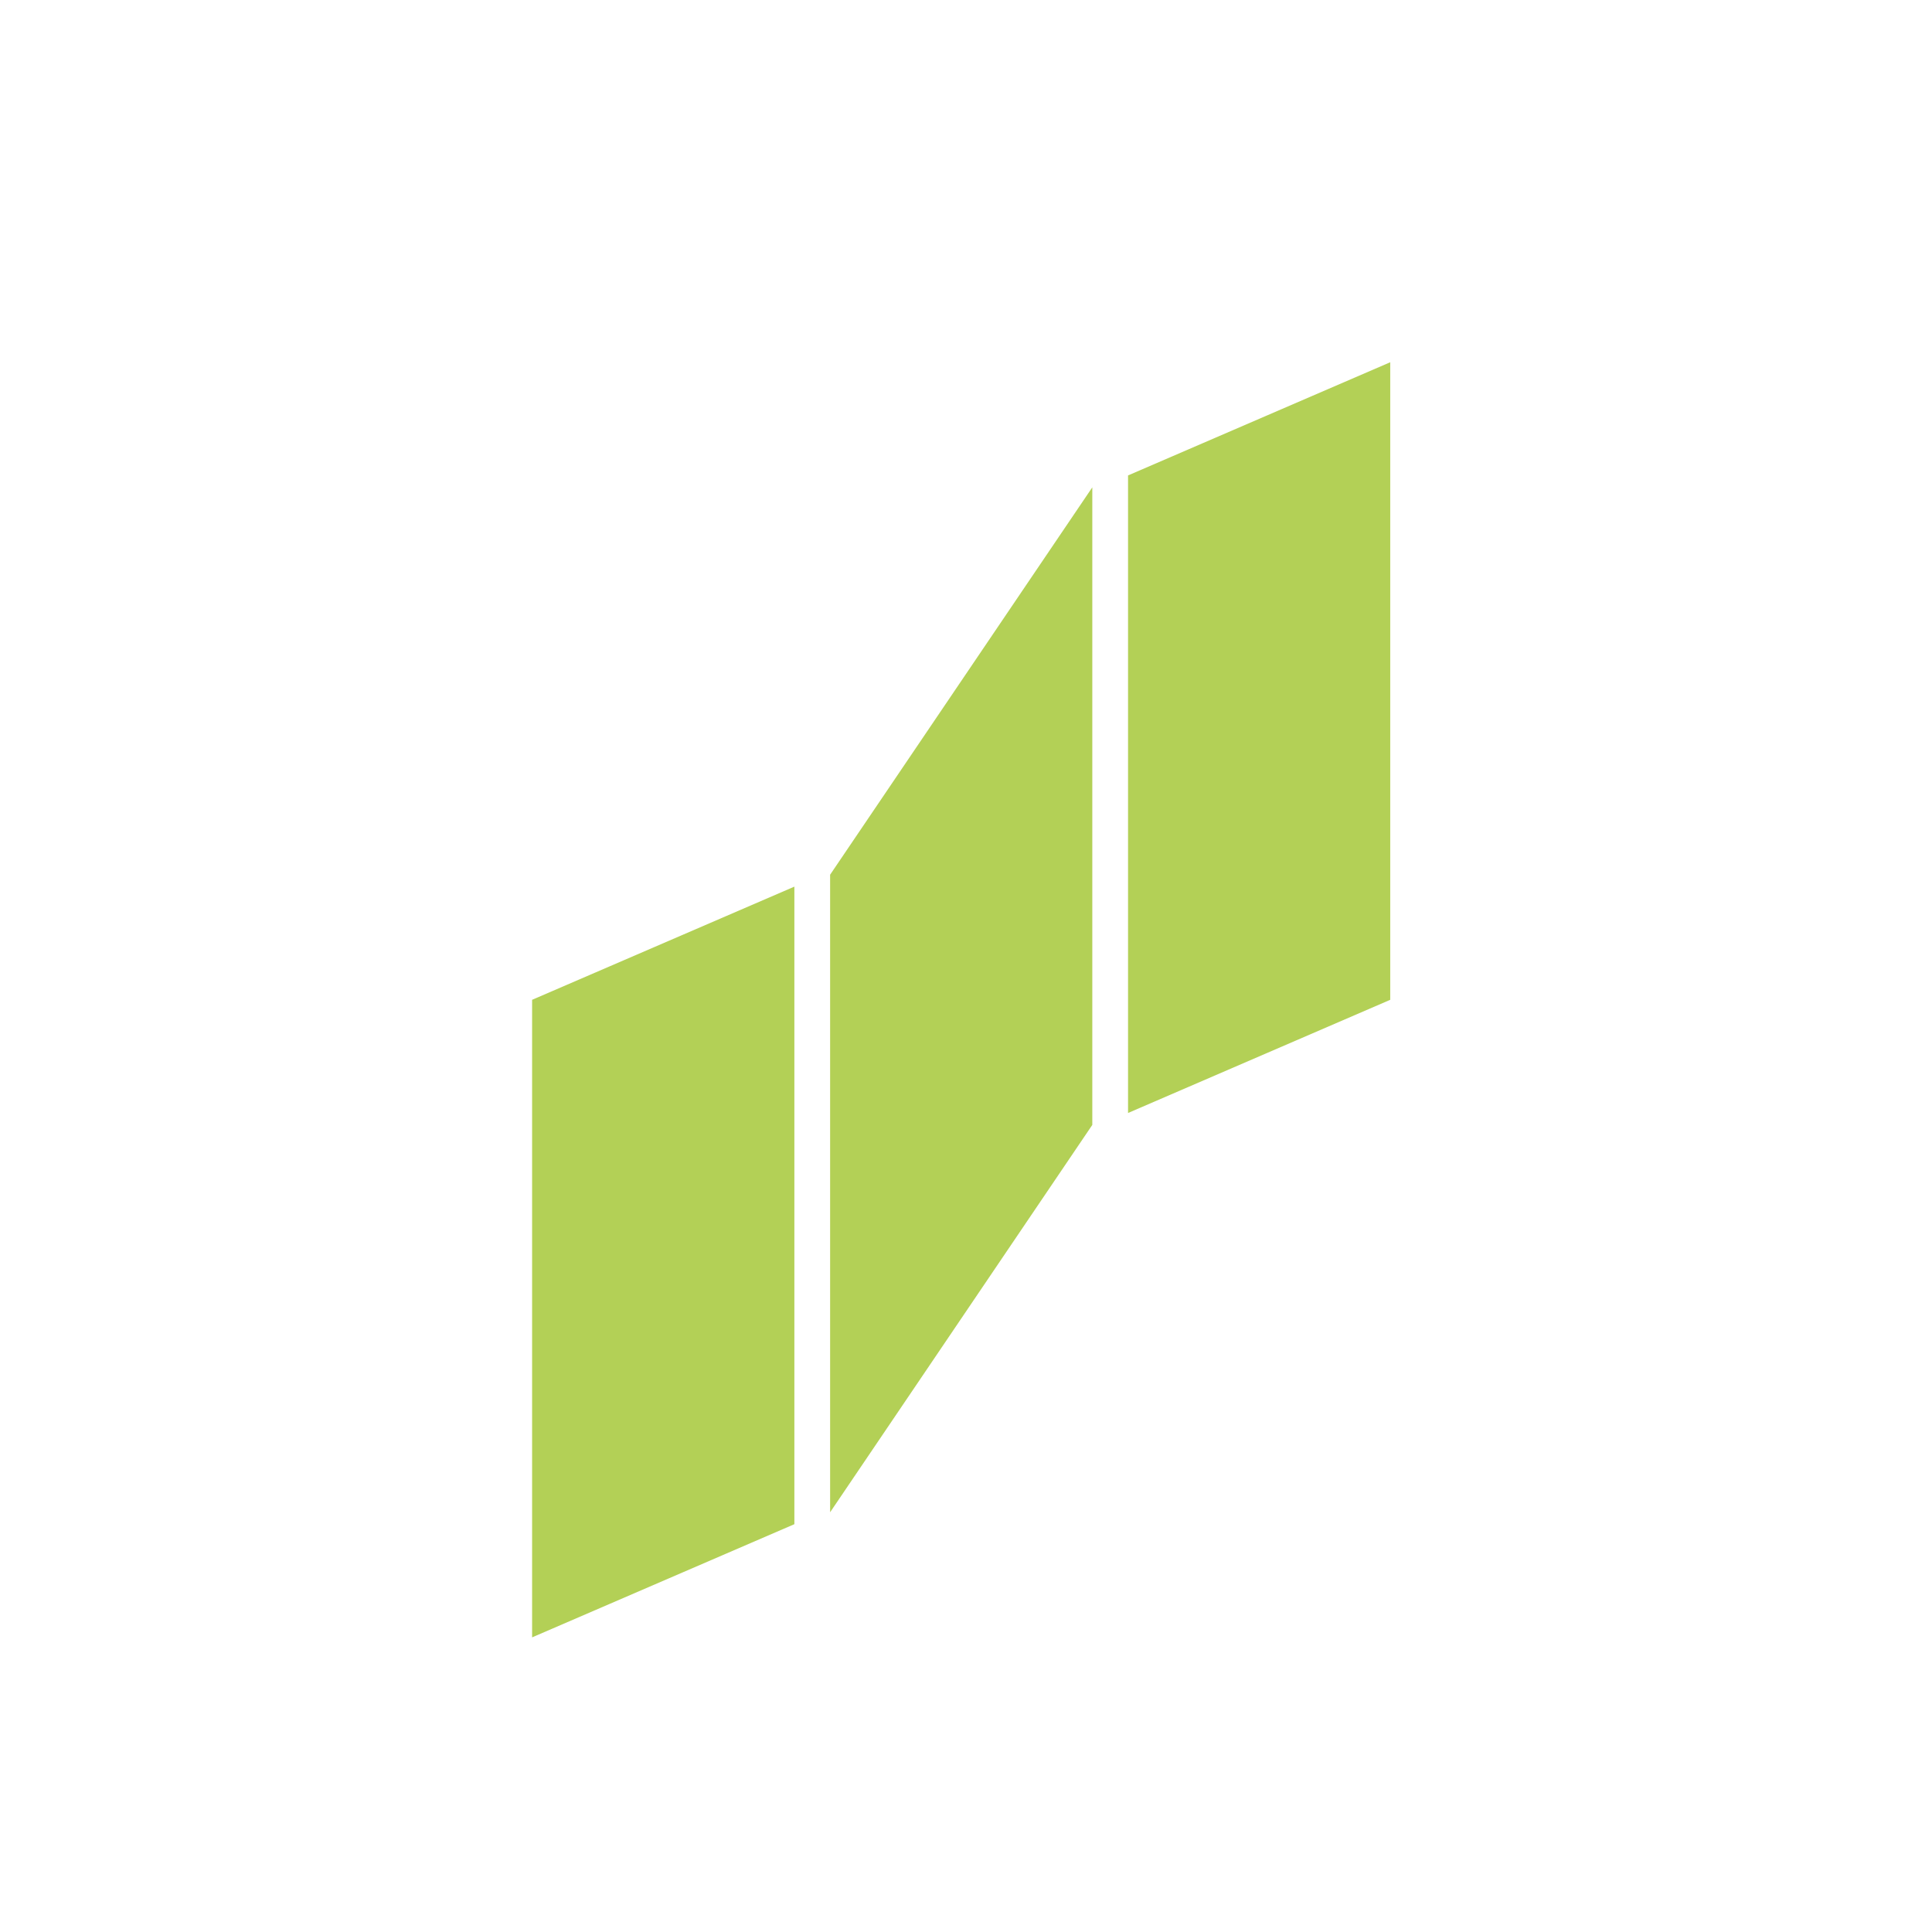 <svg viewBox="0 0 24 24" xmlns="http://www.w3.org/2000/svg"><path fill="#fff" d="M0 0h24v24H0z"/><path fill-rule="evenodd" clip-rule="evenodd" d="M6.61 12.42v7.92l3.258-1.406v-7.92L6.61 12.42zM14.013 5.906v7.92l3.257-1.406V4.5l-3.257 1.406zM10.312 10.866v7.92l3.257-4.812v-7.92l-3.257 4.812z" fill="#B3D056"/></svg>